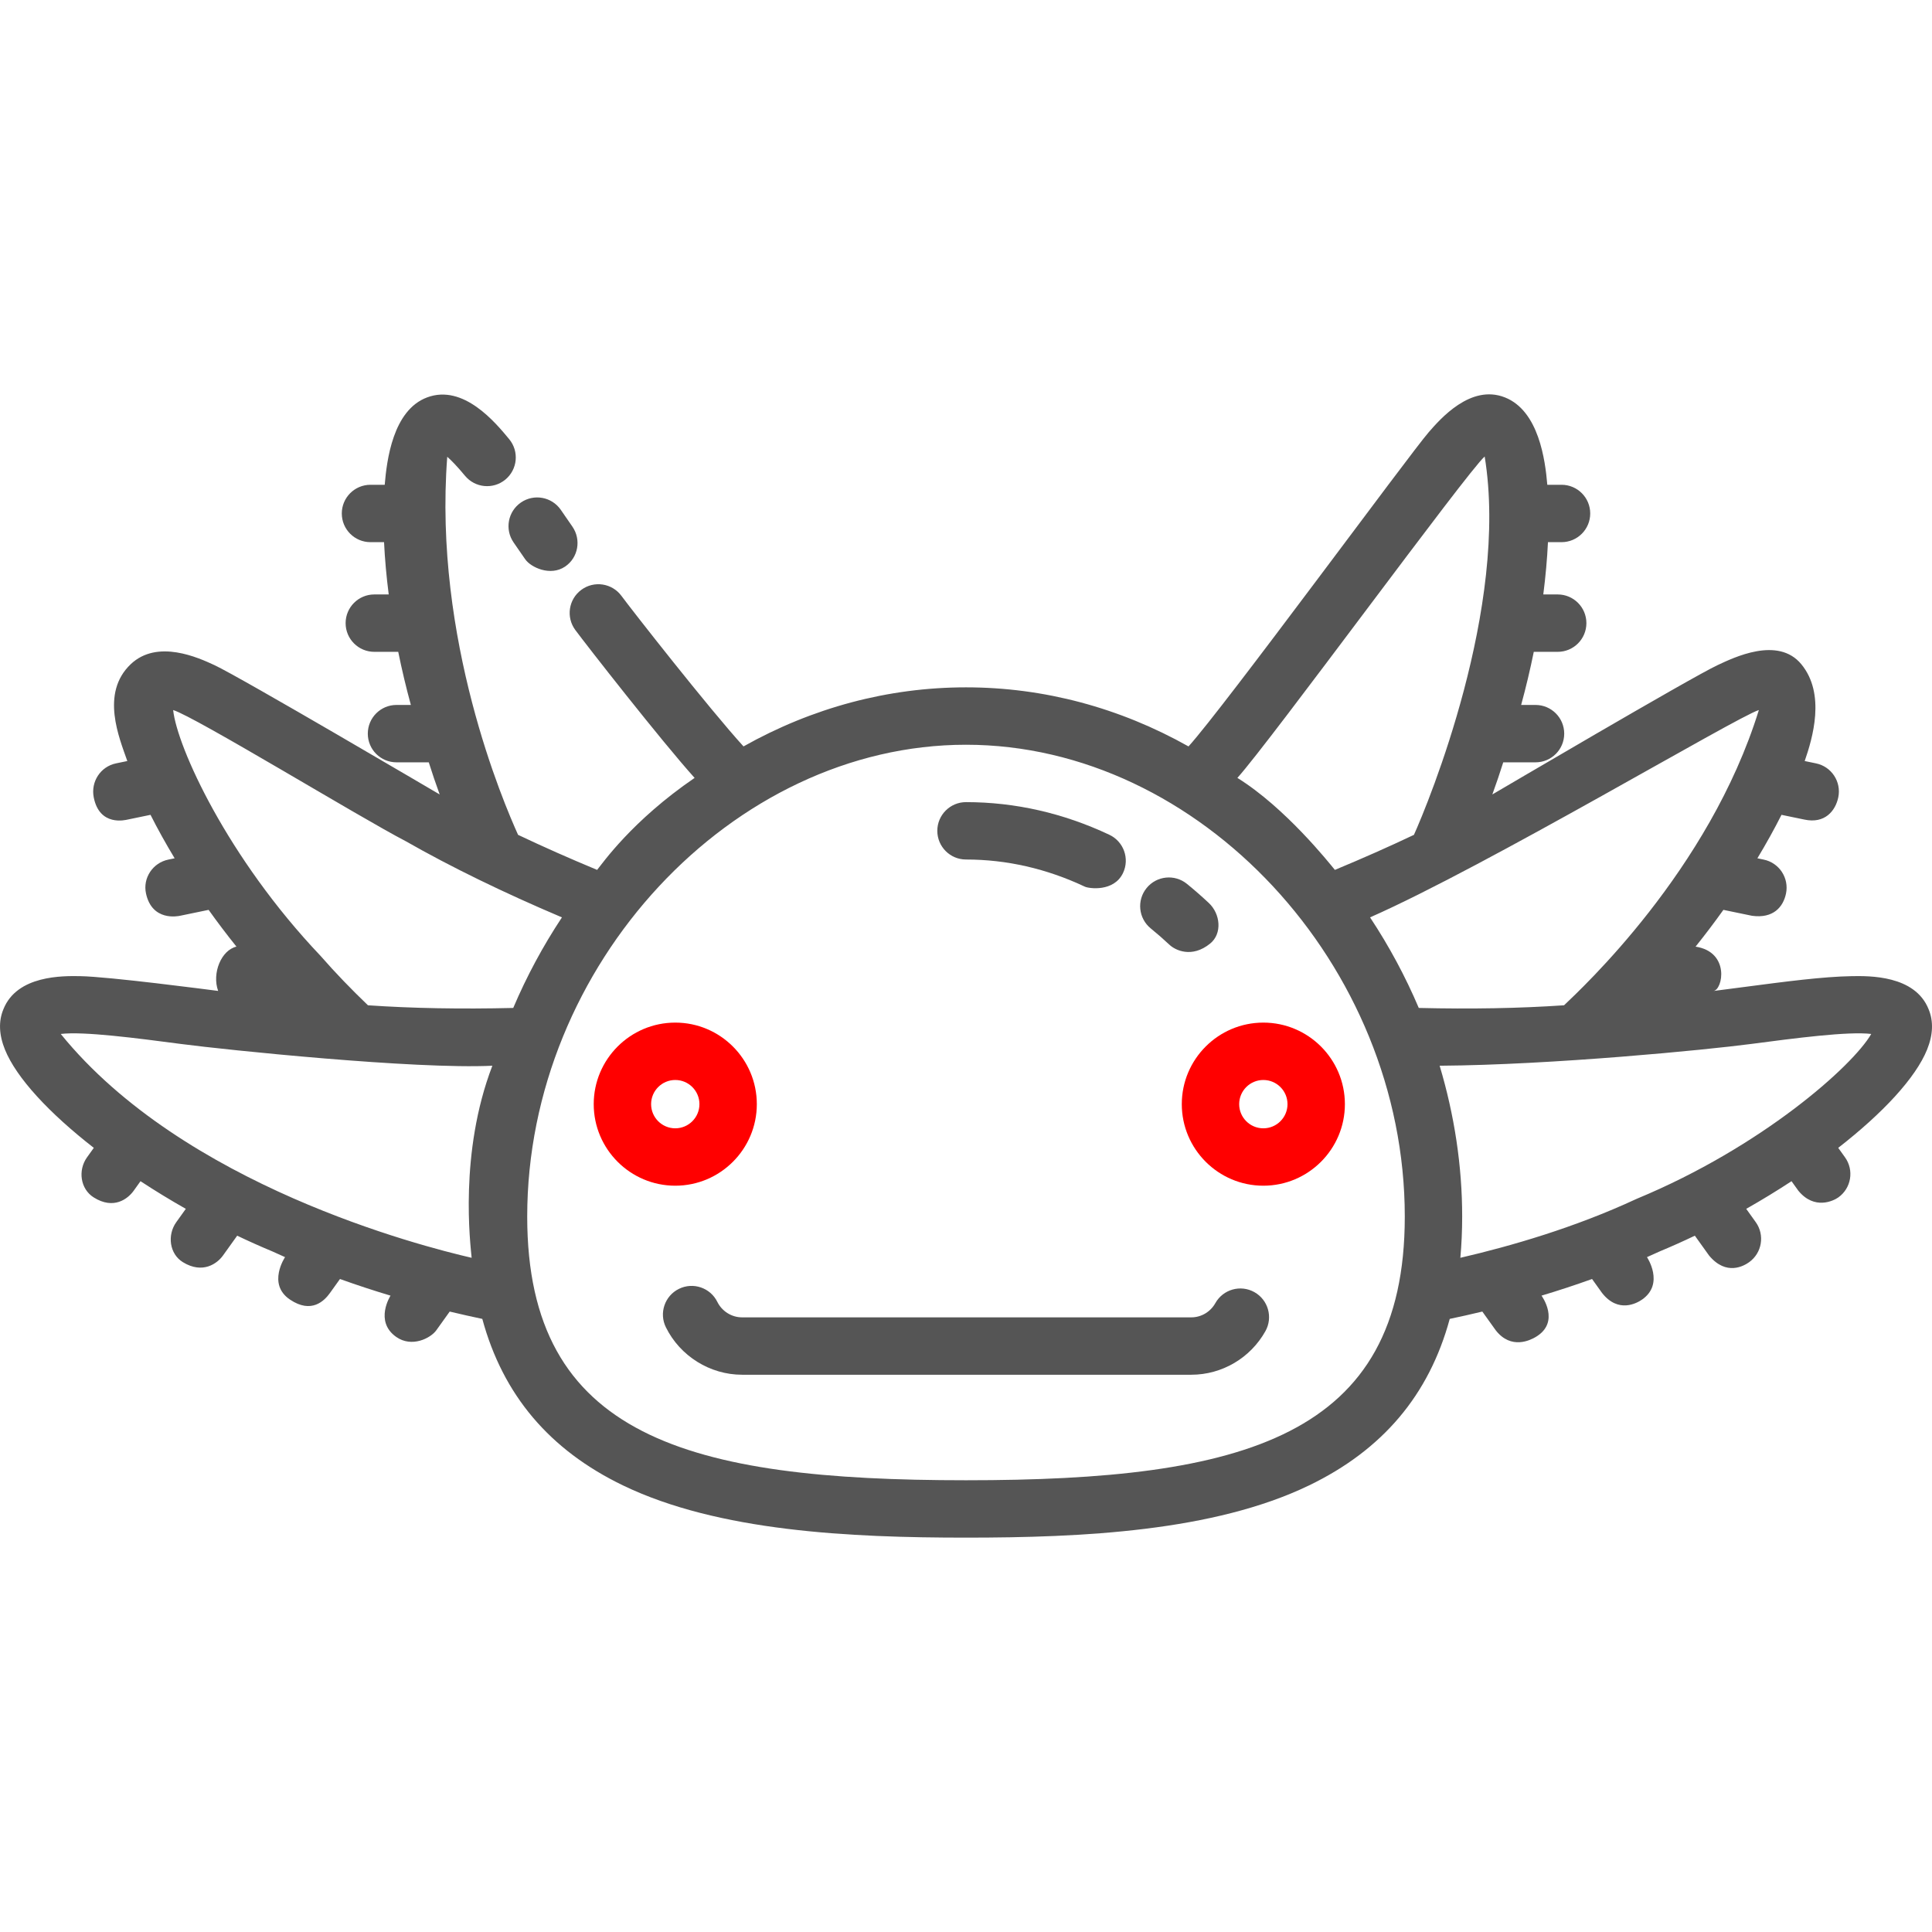 <?xml version="1.0" encoding="iso-8859-1"?>
<!-- Generator: Adobe Illustrator 19.0.0, SVG Export Plug-In . SVG Version: 6.00 Build 0)  -->
<svg version="1.1" id="Layer_1" xmlns="http://www.w3.org/2000/svg" xmlns:xlink="http://www.w3.org/1999/xlink" x="0px" y="0px"
	 viewBox="0 0 512.002 512.002" style="enable-background:new 0 0 512.002 512.002;" xml:space="preserve">
<g>
	<g>
		<path fill="#555" d="M332.426,342.429c-3.664-2.052-8.298-0.744-10.349,2.919c-1.301,2.323-3.739,3.765-6.363,3.765H196.641
			c-2.742,0-5.308-1.609-6.539-4.099c-1.86-3.764-6.421-5.31-10.185-3.448c-3.764,1.86-5.308,6.421-3.448,10.185
			c3.773,7.636,11.692,12.57,20.172,12.57h119.073c8.122,0,15.643-4.422,19.631-11.542
			C337.397,349.115,336.09,344.482,332.426,342.429z"/>
	</g>
</g>
<g>
	<g>
		<path fill="#555" d="M151.698,139.571l-3.082-4.465c-2.39-3.453-7.125-4.318-10.579-1.927c-3.453,2.388-4.317,7.124-1.928,10.578l3.075,4.454
			c1.476,2.137,6.648,4.597,10.577,1.937C153.239,147.795,154.084,143.027,151.698,139.571z"/>
	</g>
</g>
<g>
	<g>
		<path fill="#555" d="M511.11,267.478c-3.6-9.073-15.77-8.857-20.364-8.787c-7.654,0.131-17.451,1.417-28.794,2.908
			c-2.547,0.335-5.179,0.679-7.86,1.021c2.472-0.317,4.423-10.33-4.747-11.753c2.564-3.196,5.027-6.457,7.376-9.742l7.604,1.573
			c5.596,0.761,8.243-2.313,8.987-5.906c0.851-4.113-1.793-8.135-5.906-8.987l-1.681-0.348c2.357-3.907,4.499-7.767,6.391-11.516
			l6.064,1.255c5.427,1.171,8.243-2.313,8.987-5.906c0.851-4.113-1.794-8.135-5.906-8.987l-2.997-0.62
			c2.102-6.068,5.596-17.787-0.898-25.658c-6.213-7.531-18.008-1.703-22.177,0.234c-6.942,3.226-59.159,33.973-59.704,34.279
			c1.042-2.87,2.007-5.71,2.889-8.511h8.555c4.199,0,7.604-3.403,7.604-7.604s-3.404-7.604-7.604-7.604h-3.809
			c1.276-4.681,2.397-9.396,3.347-14.075h6.339c4.199,0,7.604-3.403,7.604-7.604s-3.404-7.604-7.604-7.604h-3.819
			c0.612-4.789,1.028-9.437,1.238-13.856h3.595c4.199,0,7.604-3.403,7.604-7.604s-3.404-7.604-7.604-7.604h-3.77
			c-0.54-6.433-2.227-19.6-11.248-23.16c-9.08-3.583-17.148,5.76-20.17,9.222c-5.034,5.767-54.413,73.107-63.666,83.276
			c-18.214-10.238-38.297-15.655-58.966-15.655c-20.668,0-40.75,5.417-58.964,15.654c-9.246-10.162-29.543-36.092-32.349-39.894
			c-2.494-3.379-7.256-4.096-10.633-1.602c-3.379,2.494-4.096,7.255-1.602,10.633c2.891,3.916,22.768,29.369,31.623,39.207
			c-16.617,11.368-24.365,22.6-25.835,24.377c-7.36-3.057-14.355-6.157-20.947-9.287c-3.82-8.466-22.47-51.795-18.771-100.193
			c1.053,0.926,2.584,2.469,4.695,5.026c2.672,3.236,7.465,3.696,10.705,1.022c3.238-2.673,3.695-7.466,1.022-10.705
			c-3.633-4.399-12.117-14.665-21.746-11.08c-9.104,3.39-10.707,16.727-11.247,23.16h-3.771c-4.199,0-7.604,3.403-7.604,7.604
			s3.404,7.604,7.604,7.604h3.595c0.21,4.419,0.626,9.067,1.238,13.856h-3.819c-4.199,0-7.604,3.403-7.604,7.604
			s3.404,7.604,7.604,7.604h6.34c0.95,4.679,2.07,9.394,3.347,14.075h-3.809c-4.199,0-7.604,3.403-7.604,7.604
			s3.404,7.604,7.604,7.604h8.555c0.881,2.801,1.847,5.64,2.889,8.511c-0.544-0.306-52.762-31.053-59.704-34.279
			c-4.169-1.936-15.105-6.961-22.177-0.235c-8.101,7.704-3.001,19.591-0.898,25.659l-2.997,0.62
			c-4.112,0.852-6.711,4.865-5.906,8.987c1.532,7.837,8.468,6.013,8.987,5.906l6.064-1.255c1.892,3.749,4.035,7.61,6.391,11.516
			l-1.681,0.348c-4.112,0.852-6.799,4.883-5.906,8.987c1.616,7.427,8.466,6.013,8.987,5.906l7.604-1.573
			c2.348,3.285,4.812,6.546,7.376,9.742c-4.01,0.926-6.55,7.04-4.85,11.74c-2.645-0.338-28.897-3.785-36.552-3.915
			c-4.591-0.075-16.764-0.286-20.364,8.787c-1.312,3.158-1.174,6.744,0.412,10.665c3.05,7.537,11.766,16.87,23.554,26.052
			l-1.799,2.51c-2.446,3.414-1.794,8.362,1.753,10.61c5.358,3.394,9.125,0.319,10.61-1.753l1.813-2.531
			c3.84,2.522,7.864,4.978,12.006,7.329l-2.524,3.524c-2.446,3.414-1.828,8.416,1.753,10.61c5.274,3.232,9.124,0.319,10.61-1.753
			l3.776-5.27c3.085,1.473,6.199,2.868,9.321,4.167c1.119,0.519,2.242,1.019,3.366,1.515c0,0-4.816,7.127,1.297,11.246
			c5.723,3.857,9.125,0.319,10.61-1.753l2.648-3.696c4.552,1.636,9.045,3.105,13.398,4.409c0,0-4.381,6.806,1.512,10.945
			c4.141,2.909,9.125,0.319,10.61-1.753l3.562-4.971c3.044,0.73,5.935,1.376,8.638,1.943c5.477,20.179,17.809,34.731,37.283,44.128
			c25.273,12.195,60.136,13.84,90.906,13.84c30.771,0,65.634-1.644,90.906-13.84c19.474-9.397,31.806-23.949,37.283-44.128
			c2.703-0.567,5.594-1.212,8.638-1.943l3.562,4.971c4.083,5.217,9.192,2.598,10.61,1.753c6.653-3.97,1.512-10.945,1.512-10.945
			c4.353-1.304,8.846-2.772,13.398-4.409l2.648,3.696c4.303,5.491,9.256,2.697,10.61,1.753c6.027-4.203,1.297-11.246,1.297-11.246
			c1.123-0.496,2.247-0.996,3.366-1.515c3.123-1.299,6.236-2.694,9.321-4.167l3.776,5.27c4.575,5.49,9.268,2.714,10.61,1.753
			c3.414-2.445,4.198-7.196,1.753-10.61l-2.524-3.524c4.143-2.351,8.165-4.807,12.006-7.329l1.813,2.531
			c4.238,5.146,9.268,2.714,10.61,1.753c3.414-2.445,4.198-7.196,1.753-10.61l-1.799-2.51c11.789-9.182,20.505-18.516,23.554-26.052
			C512.284,274.223,512.423,270.637,511.11,267.478z M393.456,120.979c6.51,39.854-14.928,91.801-18.748,100.265
			c-6.592,3.13-13.586,6.23-20.947,9.287c-1.47-1.776-13.105-16.473-25.839-24.38C336.782,196.31,388.851,124.976,393.456,120.979z
			 M124.992,333.331c-13.458-3.114-76.319-19.155-108.892-59.319c6.057-0.738,20.246,1.126,31.969,2.666
			c11.669,1.534,61.94,6.745,82.412,5.753C121.598,305.558,124.677,329.821,124.992,333.331z M97.512,266.412
			c-4.482-4.297-8.665-8.637-12.42-12.937c-0.069-0.079-0.14-0.157-0.212-0.233c-24.632-25.942-37.953-55.287-38.994-65.073
			c5.83,1.782,49.552,28.502,61.597,34.736c12.02,6.857,25.93,13.637,41.438,20.21c-5.041,7.611-9.365,15.66-12.909,24.002
			C122.157,267.452,109.262,267.217,97.512,266.412z M256.001,392.285c-73.647,0-116.284-11.434-116.284-69.88
			c0-66.61,54.338-125.039,116.284-125.039s116.284,58.429,116.284,125.039C372.285,380.851,329.648,392.285,256.001,392.285z
			 M363.081,243.114c30.854-13.593,97.206-53.163,103.037-54.946c-13.18,42.62-47.145,73.946-51.627,78.243
			c-11.75,0.806-24.645,1.04-38.5,0.705C372.446,258.773,368.122,250.726,363.081,243.114z M433.854,317.655
			c-0.097,0.039-0.194,0.082-0.29,0.127c-16.174,7.515-33.096,12.435-46.553,15.549c0.314-3.51,0.482-7.146,0.482-10.926
			c0-13.441-2.063-26.937-5.971-39.975c29.934-0.204,70.743-4.219,82.412-5.753c11.723-1.54,25.916-3.403,31.969-2.666
			C490.977,282.531,466.891,303.944,433.854,317.655z"/>
	</g>
</g>
<g>
	<g>
		<path fill="#555" d="M293.986,221.221c-12.172-5.738-24.951-8.648-37.984-8.648c-4.199,0-7.604,3.403-7.604,7.604s3.404,7.604,7.604,7.604
			c10.773,0,21.371,2.421,31.498,7.197c1.048,0.494,7.704,1.47,10.121-3.637C299.417,227.546,297.785,223.012,293.986,221.221z"/>
	</g>
</g>
<g>
	<g>
		<path fill="#555" d="M320.353,239.306c-1.883-1.763-3.832-3.467-5.797-5.065c-3.258-2.649-8.049-2.156-10.697,1.103
			c-2.649,3.258-2.155,8.048,1.102,10.697c1.69,1.375,3.37,2.843,4.995,4.365c1.467,1.374,5.861,3.616,10.748-0.352
			C323.964,247.406,323.418,242.177,320.353,239.306z"/>
	</g>
</g>
<g>
	<g>
		<path fill="#ff0000" d="M178.954,271.001c-11.917,0-21.612,9.695-21.612,21.612c0,11.917,9.695,21.612,21.612,21.612
			c11.918,0,21.612-9.695,21.612-21.612C200.566,280.697,190.871,271.001,178.954,271.001z M178.954,299.016
			c-3.531,0-6.404-2.873-6.404-6.404c0-3.531,2.873-6.404,6.404-6.404c3.532,0,6.404,2.873,6.404,6.404
			C185.359,296.143,182.485,299.016,178.954,299.016z"/>
	</g>
</g>
<g>
	<g>
		<path fill="#ff0000" d="M334.8,271.001c-11.917,0-21.612,9.695-21.612,21.612c0,11.917,9.695,21.612,21.612,21.612
			c11.917,0,21.612-9.695,21.612-21.612C356.411,280.697,346.716,271.001,334.8,271.001z M334.8,299.016
			c-3.531,0-6.404-2.873-6.404-6.404c0-3.531,2.873-6.404,6.404-6.404s6.404,2.873,6.404,6.404
			C341.204,296.143,338.331,299.016,334.8,299.016z"/>
	</g>
</g>
<g>
</g>
<g>
</g>
<g>
</g>
<g>
</g>
<g>
</g>
<g>
</g>
<g>
</g>
<g>
</g>
<g>
</g>
<g>
</g>
<g>
</g>
<g>
</g>
<g>
</g>
<g>
</g>
<g>
</g>
</svg>
